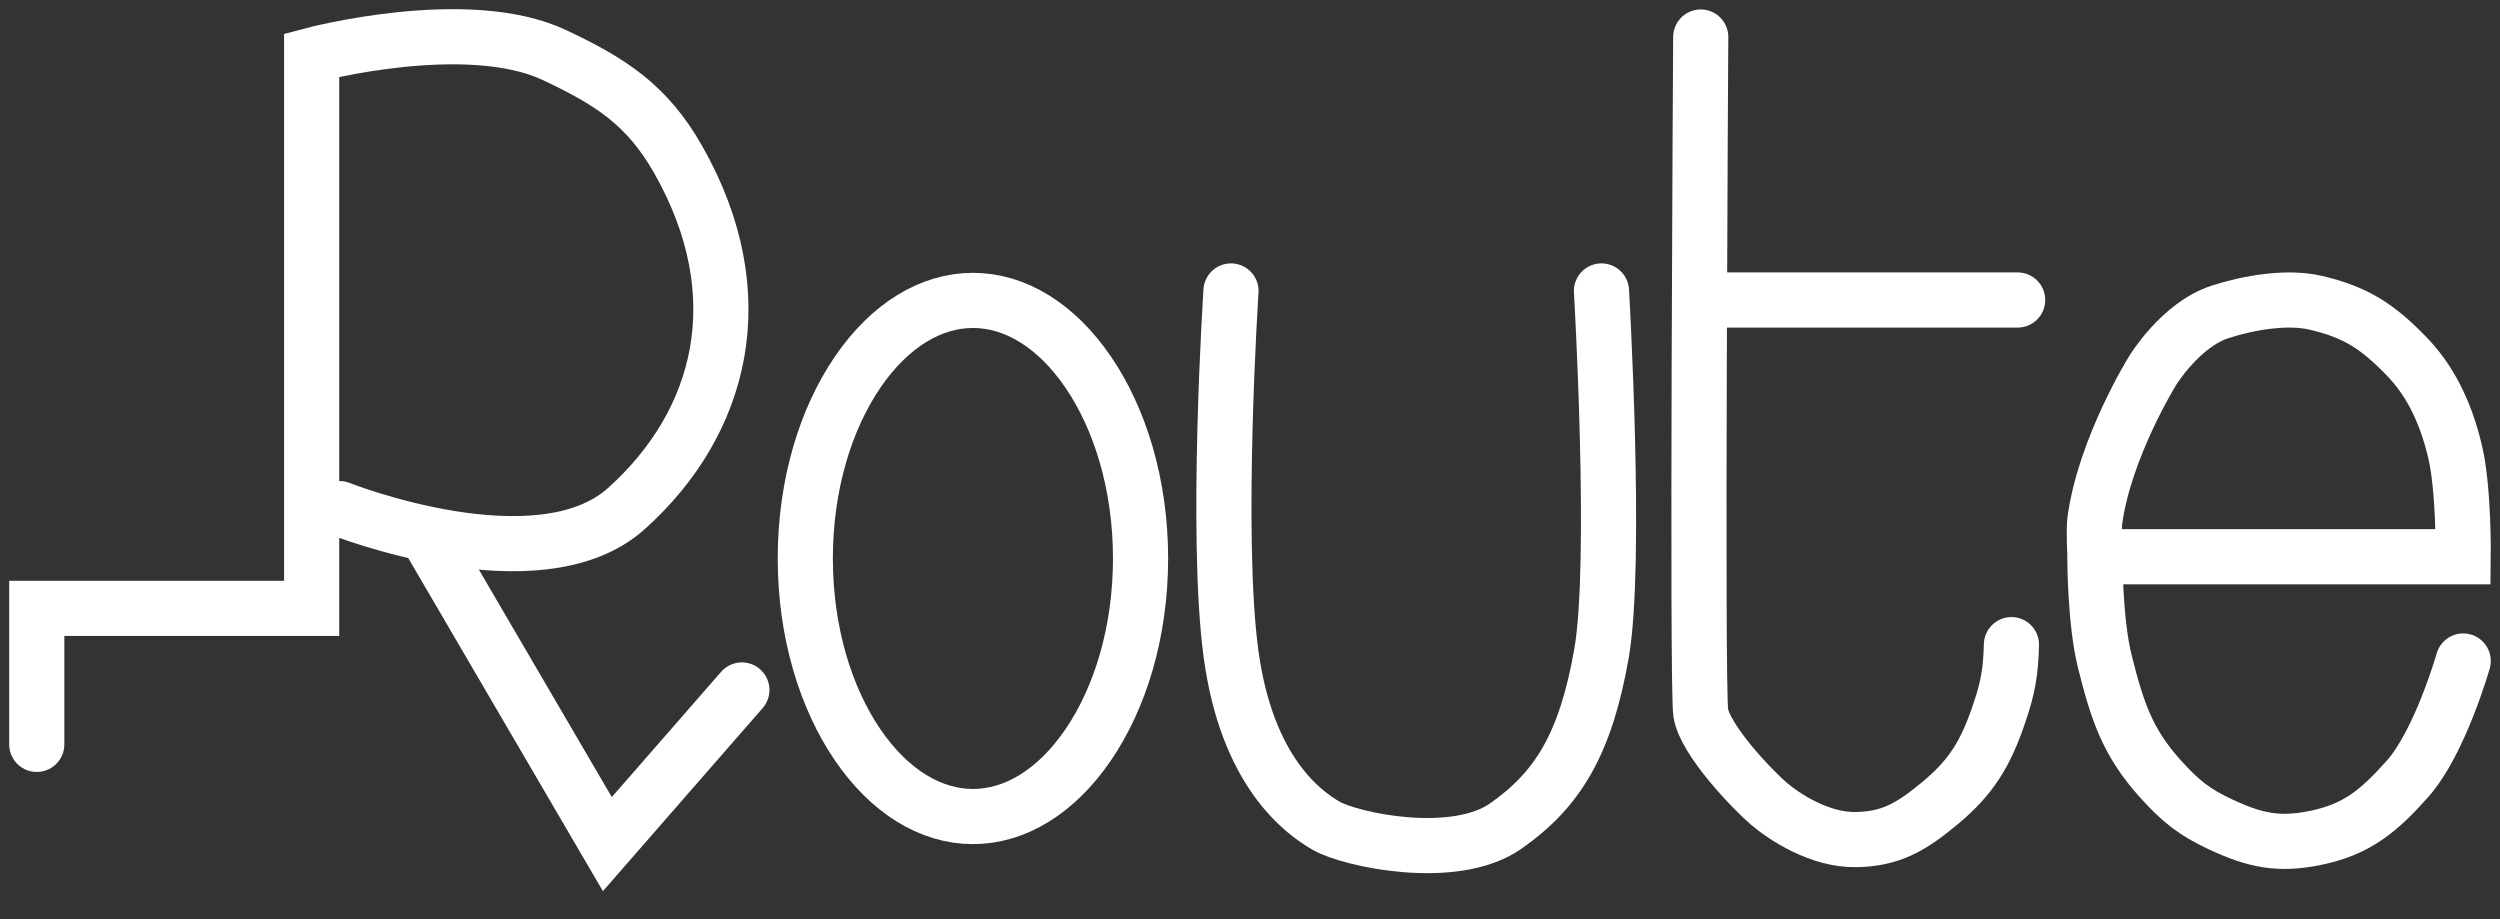 <svg fill="none" height="25" viewBox="0 0 68 25" width="68" xmlns="http://www.w3.org/2000/svg">
    <rect x="0" y="0" width="68" height="25" fill="#333333" stroke="none"/>
    <path
        d="M1 20.247V16.547H8.477V1.5C8.477 1.5 12.702 0.374 15.086 1.5C16.595 2.213 17.594 2.84 18.445 4.337C20.549 8.037 19.632 11.506 17.037 13.834C14.644 15.98 9.235 13.834 9.235 13.834"
        stroke="white" stroke-linecap="round" stroke-width="1.5" />
    <path d="M11.619 14.574L16.52 22.96L20.179 18.767" stroke="white" stroke-linecap="round"
        stroke-width="1.5" />
    <path
        d="M26.464 8.171C27.61 8.171 28.731 8.85 29.598 10.12C30.463 11.386 31.023 13.176 31.023 15.19C31.023 17.204 30.463 18.995 29.598 20.261C28.731 21.531 27.61 22.21 26.464 22.21C25.318 22.21 24.197 21.531 23.329 20.261C22.464 18.995 21.904 17.204 21.904 15.19C21.904 13.176 22.464 11.386 23.329 10.12C24.197 8.85 25.318 8.171 26.464 8.171Z"
        stroke="white" stroke-width="1.5" />
    <path
        d="M33.483 7.914C33.483 7.914 33.049 14.574 33.483 17.78C33.916 20.987 35.433 22.097 36.083 22.467C36.733 22.837 39.55 23.454 40.959 22.467C42.368 21.48 43.126 20.247 43.56 17.78C43.993 15.314 43.56 7.914 43.56 7.914"
        stroke="white" stroke-linecap="round" stroke-width="1.5" />
    <path
        d="M46.26 1.007C46.26 1.007 46.151 18.644 46.26 19.384C46.368 20.124 47.668 21.48 48.102 21.851C48.535 22.221 49.495 22.854 50.485 22.837C51.436 22.821 51.993 22.488 52.761 21.851C53.616 21.141 54.008 20.508 54.386 19.384C54.618 18.696 54.693 18.27 54.711 17.534"
        stroke="white" stroke-linecap="round" stroke-width="1.5" />
    <path d="M46.537 8.16H54.88" stroke="white" stroke-linecap="round" stroke-width="1.5" />
    <path
        d="M66.999 17.979C66.999 17.979 66.371 20.186 65.483 21.186C64.687 22.08 64.09 22.561 62.99 22.789C61.983 22.998 61.336 22.863 60.39 22.419C59.684 22.089 59.311 21.792 58.764 21.186C57.869 20.194 57.589 19.347 57.248 17.979C56.98 16.907 56.98 15.143 56.98 15.143M56.98 15.143C56.98 15.143 56.948 14.395 56.98 14.156C57.248 12.182 58.548 10.086 58.548 10.086C58.548 10.086 59.306 8.832 60.39 8.482C61.163 8.233 62.203 8.052 62.99 8.236C64.066 8.487 64.673 8.872 65.483 9.716C66.024 10.281 66.501 11.092 66.783 12.306C67.021 13.33 66.999 15.143 66.999 15.143H56.98Z"
        stroke="white" stroke-linecap="round" stroke-width="1.5" />
</svg>

